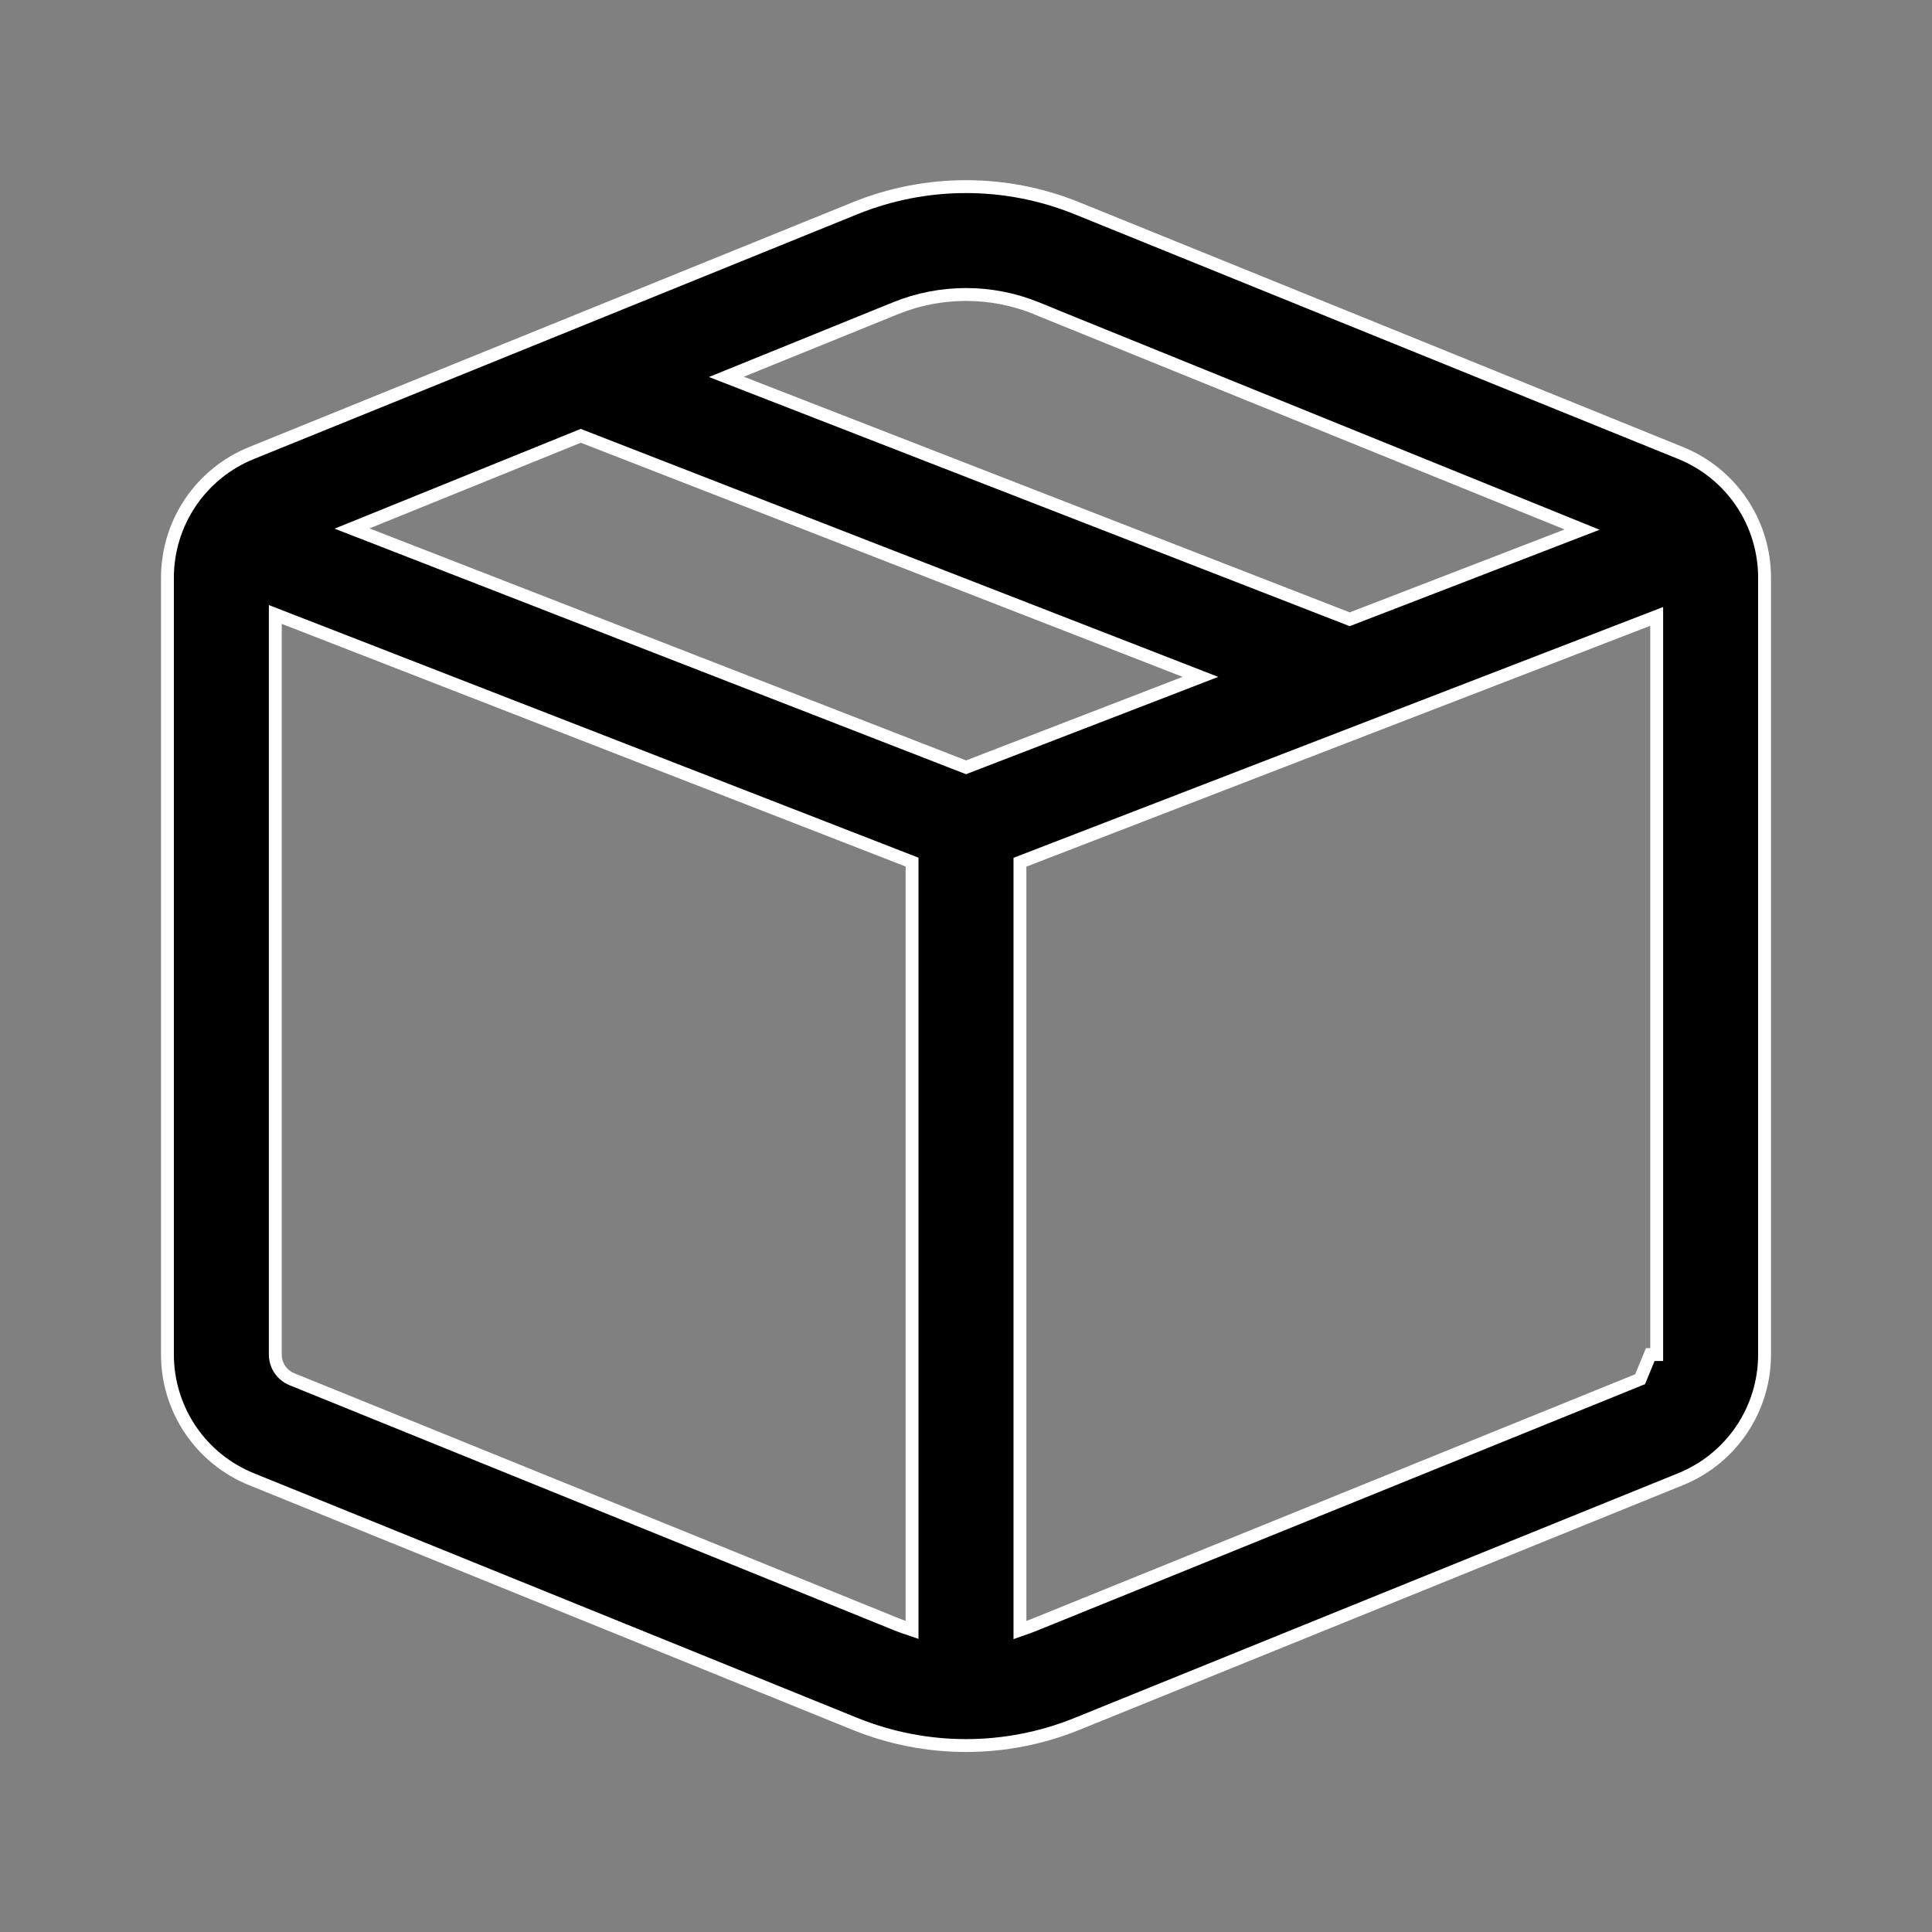 <svg width="150" height="150" viewBox="0 0 150 150" fill="none" xmlns="http://www.w3.org/2000/svg">
<rect x="0" y="0" width="150" height="150" fill="#808080" stroke="none"/>
<path d="M130.481 35.17L130.481 35.17C132.407 35.95 134.057 37.288 135.218 39.011C136.38 40.734 137 42.766 137 44.844V105.175C136.999 107.252 136.378 109.282 135.217 111.004C134.055 112.726 132.406 114.063 130.481 114.843L130.481 114.843L83.618 133.843C78.091 136.084 71.909 136.084 66.382 133.843L19.519 114.843L19.519 114.843C17.593 114.063 15.943 112.725 14.782 111.002C13.62 109.278 13 107.247 13 105.169V44.85C13 42.772 13.62 40.741 14.782 39.017C15.943 37.294 17.593 35.956 19.519 35.176L19.519 35.176L66.382 16.17C66.382 16.17 66.382 16.17 66.382 16.17C71.909 13.929 78.091 13.929 83.618 16.17L130.481 35.17ZM81.162 24.22L81.168 24.214L80.469 23.93C76.962 22.509 73.038 22.509 69.531 23.93L69.531 23.93L57.562 28.787L56.396 29.26L57.569 29.716L104.613 48.01L104.793 48.08L104.974 48.01L121.655 41.573L122.834 41.118L121.663 40.643L81.162 24.22ZM91.999 53.017L93.203 52.552L92 52.084L45.275 33.909L45.09 33.837L44.906 33.912L28.5 40.562L27.333 41.035L28.506 41.491L74.825 59.504L75.006 59.574L75.186 59.504L91.999 53.017ZM21.375 105.175L21.375 105.176C21.376 105.586 21.499 105.986 21.728 106.325C21.957 106.665 22.282 106.928 22.662 107.082L22.662 107.082L69.525 126.08C69.526 126.08 69.527 126.081 69.528 126.081C69.733 126.167 69.942 126.245 70.15 126.317L70.812 126.544V125.844V67.275V66.933L70.494 66.809L22.056 47.971L21.375 47.707V48.438L21.375 105.175ZM127.338 107.082L127.338 107.082L128.125 105.169H128.625V105.168V48.587V47.858L127.945 48.121L79.507 66.821L79.188 66.945V67.287V125.85V126.556L79.854 126.322C80.05 126.252 80.244 126.174 80.424 126.101L80.469 126.082L80.469 126.082L127.338 107.082Z" fill="black" stroke="white"/>
</svg>
